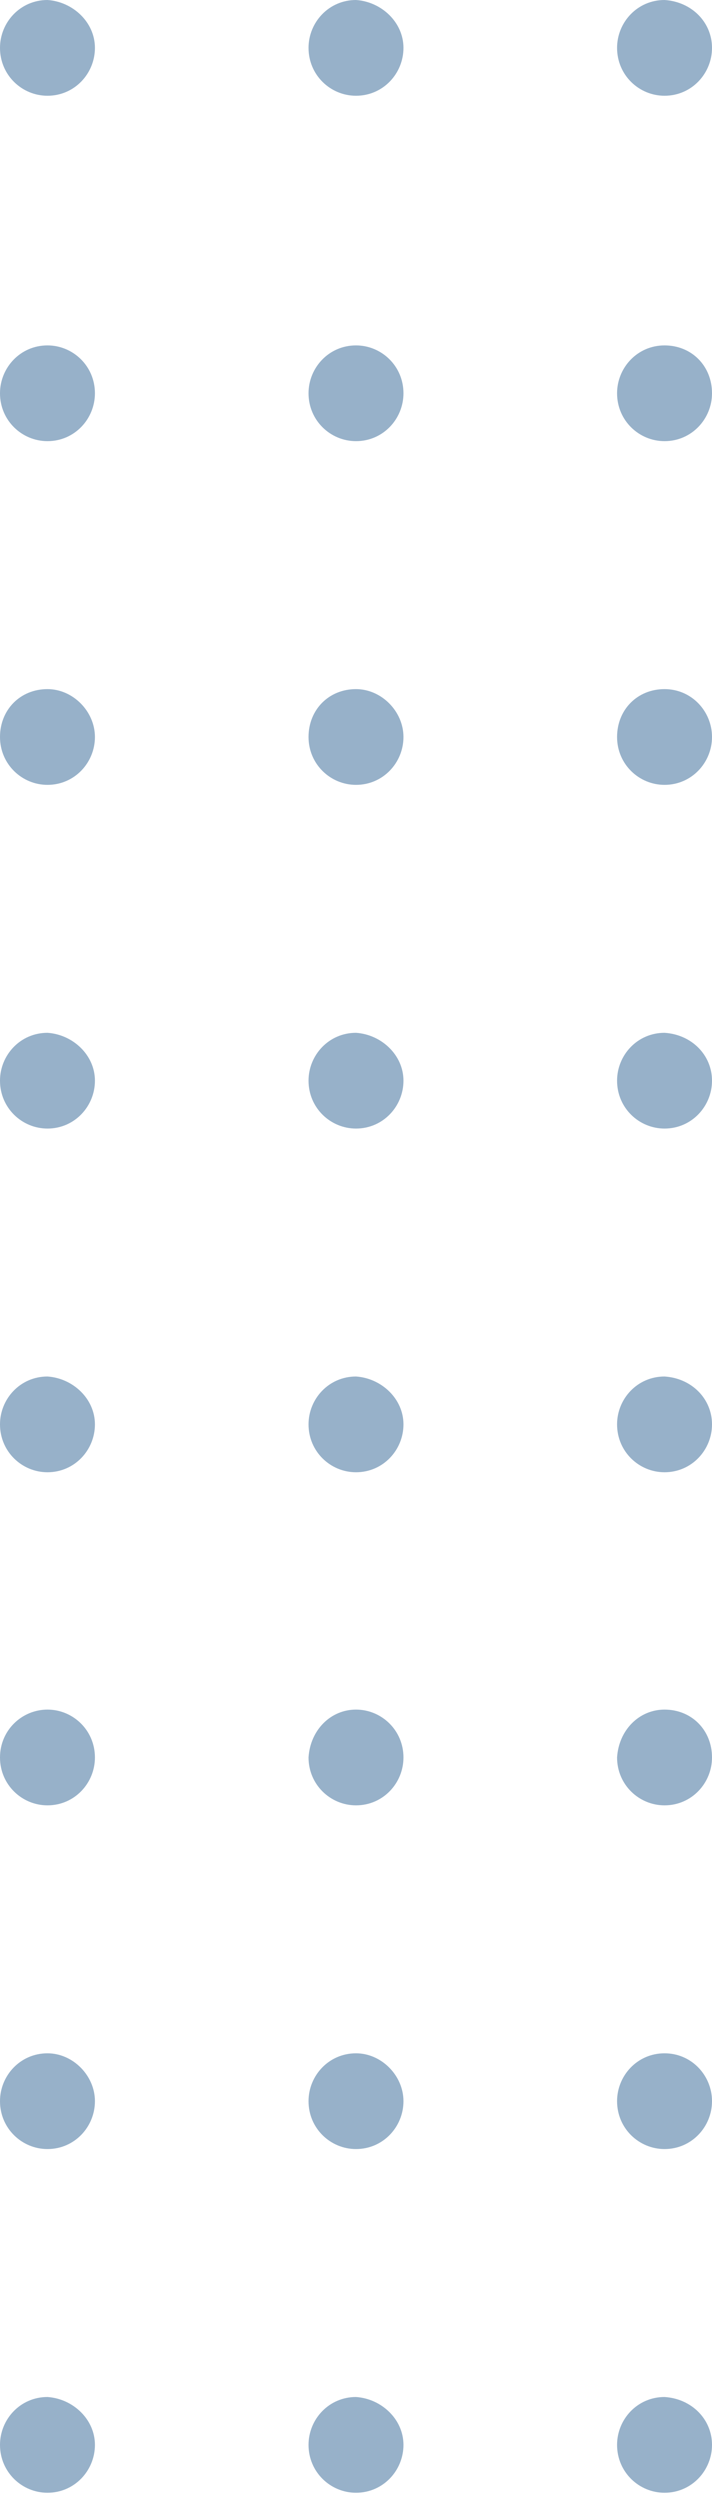<svg width="45" height="158" viewBox="0 0 45 158" fill="none" xmlns="http://www.w3.org/2000/svg">
<path d="M6 90.023C6 91.644 4.714 93.049 3 93.049C1.393 93.049 -3.83402e-07 91.752 -3.08386e-07 90.023C-2.3806e-07 88.402 1.286 86.997 3 86.997C4.607 87.105 6 88.402 6 90.023Z" fill="#316594" fill-opacity="0.5"/>
<path d="M6 68.301C6 69.922 4.714 71.327 3 71.327C1.393 71.327 -3.83356e-07 70.03 -3.08358e-07 68.301C-2.38047e-07 66.68 1.286 65.275 3 65.275C4.607 65.383 6 66.68 6 68.301Z" fill="#316594" fill-opacity="0.5"/>
<path d="M6 46.579C6 48.2 4.714 49.605 3 49.605C1.393 49.605 -3.83412e-07 48.308 -3.08393e-07 46.579C-2.33374e-07 44.85 1.286 43.553 3 43.553C4.607 43.553 6 44.958 6 46.579Z" fill="#316594" fill-opacity="0.5"/>
<path d="M6 24.856C6 26.477 4.714 27.882 3 27.882C1.393 27.882 -3.83356e-07 26.585 -3.08357e-07 24.856C-2.38046e-07 23.235 1.286 21.83 3 21.83C4.607 21.83 6 23.127 6 24.856Z" fill="#316594" fill-opacity="0.5"/>
<path d="M6 3.026C6 4.647 4.714 6.052 3 6.052C1.393 6.052 -3.83332e-07 4.755 -3.08342e-07 3.026C-2.3804e-07 1.405 1.286 -2.07709e-07 3 -1.32179e-07C4.607 0.108 6 1.405 6 3.026Z" fill="#316594" fill-opacity="0.5"/>
<path d="M25.5 90.023C25.5 91.644 24.214 93.049 22.5 93.049C20.893 93.049 19.5 91.752 19.5 90.023C19.5 88.402 20.786 86.997 22.5 86.997C24.107 87.105 25.5 88.402 25.5 90.023Z" fill="#316594" fill-opacity="0.5"/>
<path d="M25.5 68.301C25.5 69.922 24.214 71.327 22.5 71.327C20.893 71.327 19.5 70.03 19.5 68.301C19.5 66.68 20.786 65.275 22.5 65.275C24.107 65.383 25.5 66.68 25.5 68.301Z" fill="#316594" fill-opacity="0.5"/>
<path d="M25.5 46.579C25.5 48.2 24.214 49.605 22.5 49.605C20.893 49.605 19.5 48.308 19.5 46.579C19.5 44.85 20.786 43.553 22.5 43.553C24.107 43.553 25.5 44.958 25.5 46.579Z" fill="#316594" fill-opacity="0.5"/>
<path d="M25.5 24.856C25.5 26.477 24.214 27.882 22.5 27.882C20.893 27.882 19.5 26.585 19.5 24.856C19.5 23.235 20.786 21.83 22.5 21.83C24.107 21.83 25.5 23.127 25.5 24.856Z" fill="#316594" fill-opacity="0.5"/>
<path d="M25.5 3.026C25.5 4.647 24.214 6.052 22.5 6.052C20.893 6.052 19.5 4.755 19.5 3.026C19.5 1.405 20.786 -2.07702e-07 22.5 -1.32174e-07C24.107 0.108 25.5 1.405 25.5 3.026Z" fill="#316594" fill-opacity="0.5"/>
<path d="M45 90.023C45 91.644 43.714 93.049 42 93.049C40.393 93.049 39 91.752 39 90.023C39 88.402 40.286 86.997 42 86.997C43.714 87.105 45 88.402 45 90.023Z" fill="#316594" fill-opacity="0.5"/>
<path d="M45 68.301C45 69.922 43.714 71.327 42 71.327C40.393 71.327 39 70.03 39 68.301C39 66.68 40.286 65.275 42 65.275C43.714 65.383 45 66.68 45 68.301Z" fill="#316594" fill-opacity="0.5"/>
<path d="M45 46.579C45 48.2 43.714 49.605 42 49.605C40.393 49.605 39 48.308 39 46.579C39 44.85 40.286 43.553 42 43.553C43.714 43.553 45 44.958 45 46.579Z" fill="#316594" fill-opacity="0.5"/>
<path d="M45 24.856C45 26.477 43.714 27.882 42 27.882C40.393 27.882 39 26.585 39 24.856C39 23.235 40.286 21.83 42 21.83C43.714 21.83 45 23.127 45 24.856Z" fill="#316594" fill-opacity="0.5"/>
<path d="M45 3.026C45 4.647 43.714 6.052 42 6.052C40.393 6.052 39 4.755 39 3.026C39 1.405 40.286 -2.07711e-07 42 -1.3218e-07C43.714 0.108 45 1.405 45 3.026Z" fill="#316594" fill-opacity="0.5"/>
<path d="M6 154.52C6 156.141 4.714 157.546 3 157.546C1.393 157.546 -3.89325e-07 156.249 -3.12156e-07 154.52C-2.3981e-07 152.899 1.286 151.494 3 151.494C4.607 151.602 6 152.899 6 154.52Z" fill="#316594" fill-opacity="0.5"/>
<path d="M6 132.798C6 134.419 4.714 135.824 3 135.824C1.393 135.824 -3.8932e-07 134.527 -3.12153e-07 132.798C-2.39809e-07 131.177 1.286 129.772 3 129.772C4.607 129.772 6 131.177 6 132.798Z" fill="#316594" fill-opacity="0.5"/>
<path d="M6 111.075C6 112.696 4.714 114.101 3 114.101C1.393 114.101 -3.89317e-07 112.804 -3.12151e-07 111.075C-2.34985e-07 109.346 1.393 108.049 3 108.049C4.607 108.049 6 109.346 6 111.075Z" fill="#316594" fill-opacity="0.5"/>
<path d="M25.5 154.52C25.5 156.141 24.214 157.546 22.5 157.546C20.893 157.546 19.5 156.249 19.5 154.52C19.5 152.899 20.786 151.494 22.5 151.494C24.107 151.602 25.5 152.899 25.5 154.52Z" fill="#316594" fill-opacity="0.5"/>
<path d="M25.5 132.798C25.5 134.419 24.214 135.824 22.5 135.824C20.893 135.824 19.5 134.527 19.5 132.798C19.5 131.177 20.786 129.772 22.5 129.772C24.107 129.772 25.5 131.177 25.5 132.798Z" fill="#316594" fill-opacity="0.5"/>
<path d="M25.5 111.075C25.5 112.696 24.214 114.101 22.5 114.101C20.893 114.101 19.5 112.804 19.5 111.075C19.607 109.346 20.893 108.049 22.5 108.049C24.107 108.049 25.5 109.346 25.5 111.075Z" fill="#316594" fill-opacity="0.5"/>
<path d="M45 154.52C45 156.141 43.714 157.546 42 157.546C40.393 157.546 39 156.249 39 154.52C39 152.899 40.286 151.494 42 151.494C43.714 151.602 45 152.899 45 154.52Z" fill="#316594" fill-opacity="0.5"/>
<path d="M45 132.798C45 134.419 43.714 135.824 42 135.824C40.393 135.824 39 134.527 39 132.798C39 131.177 40.286 129.772 42 129.772C43.714 129.772 45 131.177 45 132.798Z" fill="#316594" fill-opacity="0.5"/>
<path d="M45 111.075C45 112.696 43.714 114.101 42 114.101C40.393 114.101 39 112.804 39 111.075C39.107 109.346 40.393 108.049 42 108.049C43.714 108.049 45 109.346 45 111.075Z" fill="#316594" fill-opacity="0.5"/>
</svg>
